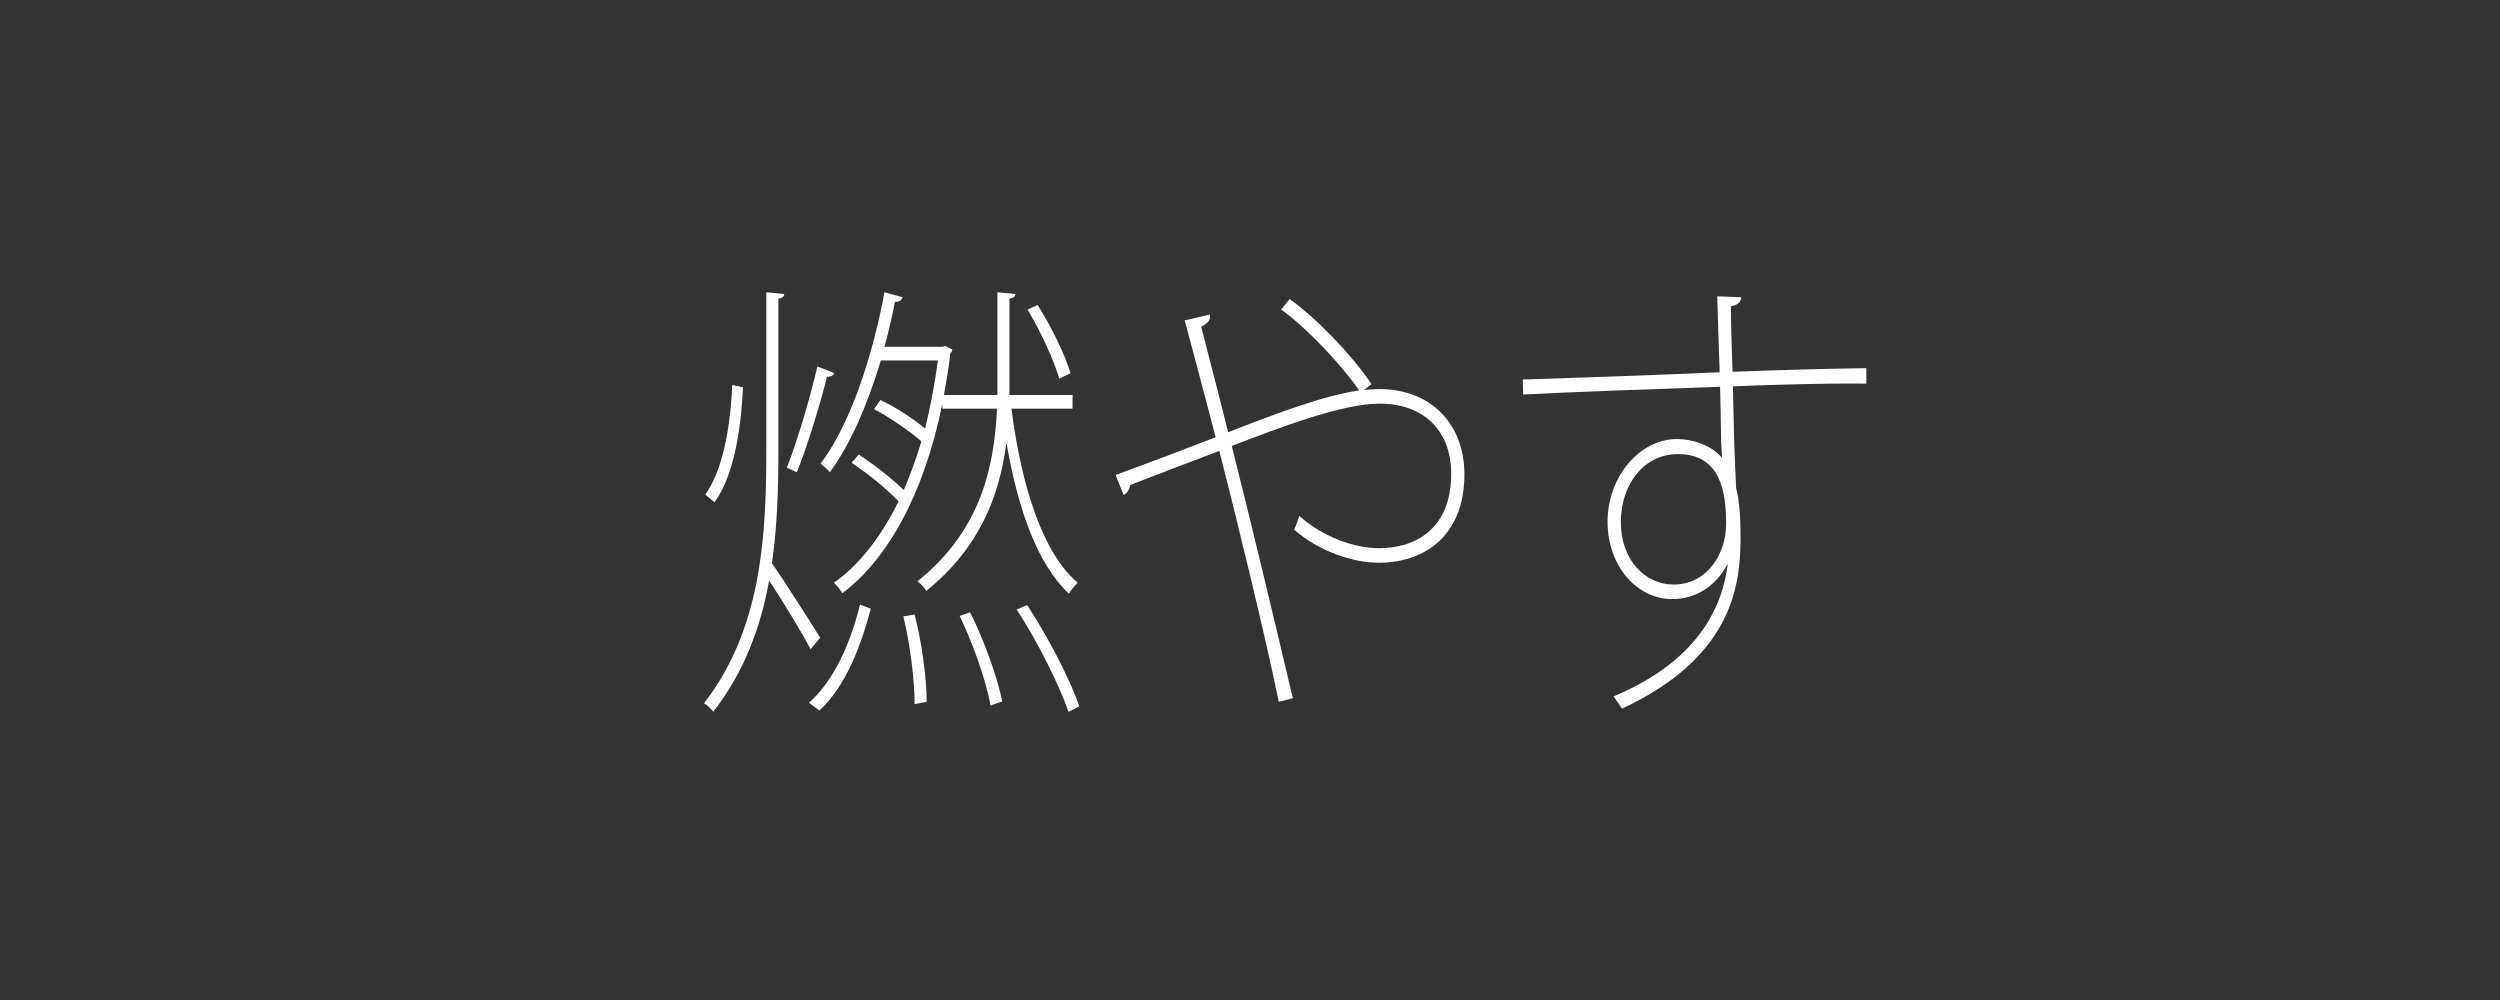 <?xml version="1.0" encoding="utf-8"?>
<!-- Generator: Adobe Illustrator 16.0.0, SVG Export Plug-In . SVG Version: 6.00 Build 0)  -->
<!DOCTYPE svg PUBLIC "-//W3C//DTD SVG 1.1//EN" "http://www.w3.org/Graphics/SVG/1.1/DTD/svg11.dtd">
<svg version="1.1" id="レイヤー_1" xmlns="http://www.w3.org/2000/svg" xmlns:xlink="http://www.w3.org/1999/xlink" x="0px"
	 y="0px" width="141.732px" height="56.693px" viewBox="42.52 0 141.732 56.693" enable-background="new 42.52 0 141.732 56.693"
	 xml:space="preserve">
<rect x="42.52" y="0" width="141.732" height="56.693" fill="#333333" stroke="none"/>
<g>
	<path fill="#FFFFFF" d="M86.649,25.563c0,2.165-0.068,4.305-0.364,6.366c0.615,0.876,2.324,3.557,2.734,4.227l-0.547,0.645
		c-0.41-0.8-1.595-2.758-2.347-3.892c-0.478,2.654-1.412,5.18-3.167,7.447c-0.114-0.154-0.342-0.386-0.524-0.489
		c3.189-4.124,3.531-9.2,3.531-14.304v-8.994l1.025,0.103c-0.022,0.129-0.114,0.232-0.342,0.258V25.563z M82.503,28.037
		c0.979-1.34,1.435-3.814,1.526-6.211l0.615,0.129c-0.114,2.397-0.524,5.051-1.618,6.521L82.503,28.037z M89.816,21.156
		c-0.046,0.129-0.183,0.206-0.41,0.206c-0.387,1.546-1.116,3.943-1.708,5.412c-0.023,0-0.547-0.258-0.57-0.258
		c0.592-1.495,1.344-4.046,1.731-5.747L89.816,21.156z M91.889,34.507c-0.546,2.062-1.412,4.407-2.916,5.772l-0.592-0.438
		c1.481-1.289,2.415-3.583,2.894-5.567L91.889,34.507z M103.325,23.167h-3.463c0.547,4.304,1.754,8.195,3.759,9.87
		c-0.159,0.155-0.387,0.413-0.501,0.619c-1.777-1.649-2.893-4.794-3.531-8.505h-0.023c-0.387,2.964-1.503,5.901-4.533,8.351
		c-0.091-0.181-0.319-0.413-0.501-0.542c3.554-2.86,4.352-6.391,4.511-9.793h-3.098v-0.284c-1.071,5.283-3.189,8.891-5.672,10.747
		c-0.114-0.18-0.296-0.438-0.479-0.593c1.367-0.953,2.62-2.499,3.668-4.613c-0.661-0.696-1.731-1.572-2.666-2.19l0.41-0.464
		c0.866,0.567,1.891,1.366,2.551,2.01c0.365-0.851,0.706-1.778,1.002-2.758c-0.684-0.593-1.777-1.34-2.688-1.83l0.364-0.516
		c0.866,0.412,1.868,1.057,2.529,1.624c0.296-1.211,0.547-2.5,0.729-3.866h-3.235c-0.752,2.5-1.731,4.768-2.894,6.34
		c-0.114-0.155-0.364-0.361-0.524-0.49c1.618-2.139,2.894-5.824,3.623-9.716l1.025,0.283c-0.045,0.181-0.182,0.258-0.433,0.258
		c-0.16,0.851-0.365,1.727-0.592,2.552h3.303l0.137-0.052l0.41,0.206c-0.023,0.103-0.068,0.181-0.114,0.206
		c-0.091,0.825-0.228,1.624-0.364,2.371h3.03v-5.824l1.025,0.103c-0.023,0.129-0.114,0.232-0.342,0.258v5.463h3.577V23.167z
		 M94.372,39.919c0-1.341-0.25-3.376-0.638-4.975l0.638-0.103c0.41,1.572,0.684,3.634,0.684,4.948L94.372,39.919z M98.678,39.996
		c-0.25-1.392-0.979-3.479-1.754-5.077l0.592-0.206c0.797,1.572,1.549,3.686,1.823,5.051L98.678,39.996z M103.097,40.356
		c-0.524-1.521-1.754-3.994-2.938-5.798l0.592-0.258c1.185,1.804,2.438,4.227,2.961,5.747L103.097,40.356z M101.344,17.291
		c0.774,1.211,1.549,2.809,1.868,3.866l-0.638,0.309c-0.319-1.083-1.071-2.706-1.8-3.917L101.344,17.291z"/>
	<path fill="#FFFFFF" d="M119.847,22.11c0.318-0.026,0.592-0.052,0.865-0.052c2.916,0,4.83,1.959,4.83,4.845
		c0,3.298-2.074,5-4.875,5c-1.459,0-3.418-0.67-4.785-1.881c0.115-0.207,0.229-0.541,0.297-0.773c1.367,1.211,3.145,1.83,4.51,1.83
		c2.074,0,4.102-1.082,4.102-4.227c0-2.474-1.596-3.969-4.055-3.969c-2.119,0-5.627,1.34-8.384,2.397
		c0.957,3.763,2.484,10.154,3.462,14.304l-0.797,0.206c-0.797-3.892-2.438-10.592-3.372-14.227
		c-1.549,0.593-3.805,1.443-5.058,1.933c-0.022,0.232-0.159,0.464-0.364,0.567l-0.456-1.134c1.549-0.567,4.009-1.495,5.672-2.139
		c-0.752-2.887-1.413-5.361-1.754-6.624l1.435-0.335c0.023,0.335-0.091,0.464-0.501,0.696c0.638,2.5,1.048,4.021,1.526,5.979
		c2.757-1.082,5.445-2.087,7.427-2.371c-0.98-1.443-3.008-3.582-4.42-4.587l0.479-0.593c1.525,1.083,3.486,3.119,4.646,4.82
		L119.847,22.11z"/>
	<path fill="#FFFFFF" d="M128.851,21.517c1.867-0.052,8.359-0.284,11.162-0.413c-0.023-0.438-0.137-4.252-0.137-4.304l1.367,0.051
		c-0.023,0.232-0.16,0.438-0.592,0.516c0,0.825,0.045,2.345,0.09,3.711c2.666-0.103,5.559-0.18,7.586-0.206v0.876
		c-2.141-0.026-4.943,0.051-7.563,0.154c0.045,2.191,0.068,3.505,0.182,5.773c0.068,0.284,0.25,0.954,0.25,2.681
		c0,2.448-0.182,6.778-6.719,9.819l-0.479-0.696c4.191-1.752,6.082-4.433,6.469-7.474h-0.021c-0.594,1.108-1.664,1.959-3.121,1.959
		c-2.029,0-3.668-1.907-3.668-4.382c0-2.577,1.844-4.69,3.918-4.69c1.025,0,2.096,0.438,2.574,1.083
		c0-0.155-0.023-0.284-0.023-0.387c-0.045-0.567-0.045-2.087-0.09-3.66c-3.145,0.103-8.771,0.31-11.164,0.438L128.851,21.517z
		 M140.378,29.713c0-1.804-0.297-3.969-2.734-3.969c-1.938,0-3.234,1.727-3.234,3.866c0,2.139,1.389,3.53,2.984,3.53
		C139.329,33.14,140.378,31.362,140.378,29.713z"/>
</g>
</svg>
